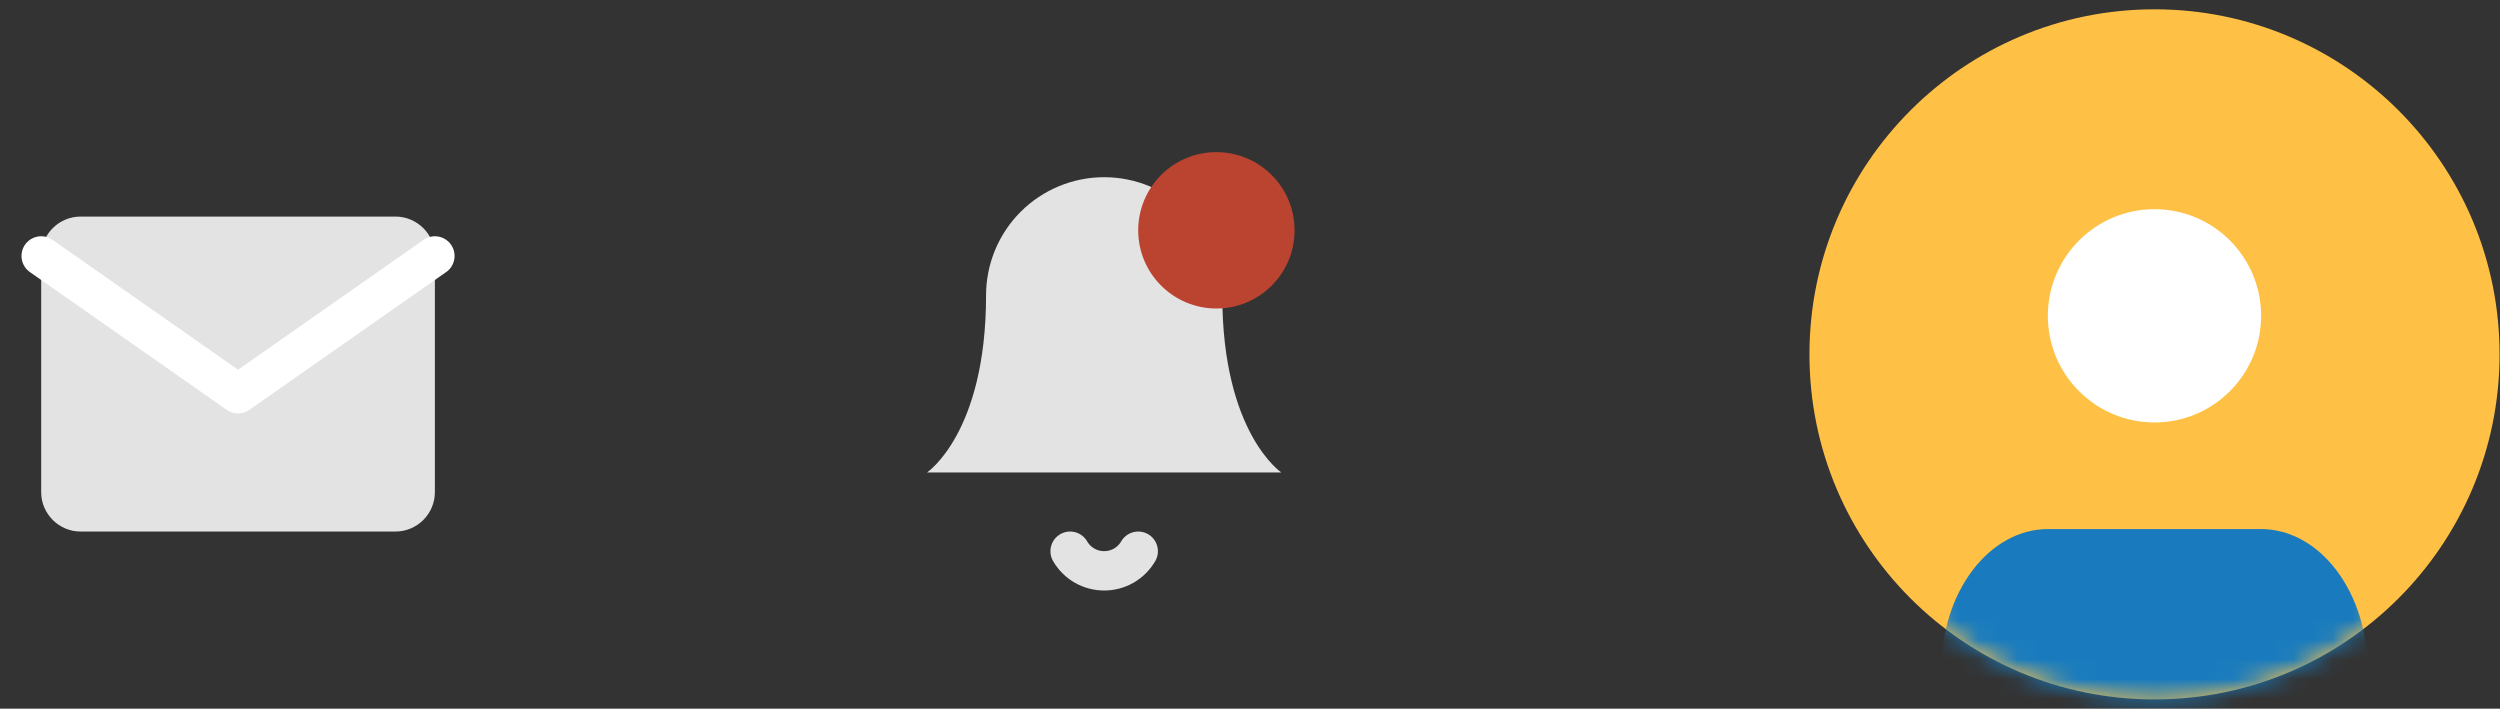 <svg width="127" height="36" viewBox="0 0 127 36" fill="none" xmlns="http://www.w3.org/2000/svg">
<rect x="0" y="0" width="127" height="36" fill="#333333" stroke="none"/>
<circle cx="109.449" cy="18.002" r="17.529" fill="#FFC145"/>
<mask id="mask0_1_608" style="mask-type:alpha" maskUnits="userSpaceOnUse" x="91" y="0" width="36" height="36">
<circle cx="109.449" cy="18.002" r="17.529" fill="#FFC145"/>
</mask>
<g mask="url(#mask0_1_608)">
</g>
<g clip-path="url(#clip0_1_608)">
<path d="M62.092 15.002C62.092 13.411 61.459 11.885 60.334 10.759C59.209 9.634 57.683 9.002 56.092 9.002C54.5 9.002 52.974 9.634 51.849 10.759C50.724 11.885 50.092 13.411 50.092 15.002C50.092 22.002 47.092 24.002 47.092 24.002H65.092C65.092 24.002 62.092 22.002 62.092 15.002Z" fill="#E3E3E3"/>
<path d="M57.822 28.002C57.646 28.305 57.393 28.557 57.09 28.732C56.786 28.907 56.442 28.998 56.092 28.998C55.741 28.998 55.397 28.907 55.093 28.732C54.79 28.557 54.537 28.305 54.362 28.002" stroke="#E3E3E3" stroke-width="2" stroke-linecap="round" stroke-linejoin="round"/>
<circle cx="61.793" cy="11.7" r="3.972" fill="#BB4430"/>
</g>
<path d="M4.092 11.002H20.092C21.192 11.002 22.092 11.902 22.092 13.002V25.002C22.092 26.102 21.192 27.002 20.092 27.002H4.092C2.992 27.002 2.092 26.102 2.092 25.002V13.002C2.092 11.902 2.992 11.002 4.092 11.002Z" fill="#E3E3E3"/>
<path d="M22.092 13.002L12.092 20.002L2.092 13.002" stroke="white" stroke-width="2" stroke-linecap="round" stroke-linejoin="round"/>
<mask id="mask1_1_608" style="mask-type:alpha" maskUnits="userSpaceOnUse" x="91" y="0" width="36" height="36">
<circle cx="109.449" cy="18.002" r="17.529" fill="#FFC145"/>
</mask>
<g mask="url(#mask1_1_608)">
<path d="M120.282 37.62V34.039C120.282 32.139 119.711 30.318 118.695 28.975C117.679 27.632 116.302 26.877 114.865 26.877H104.032C102.596 26.877 101.218 27.632 100.202 28.975C99.187 30.318 98.616 32.139 98.616 34.039V37.62" fill="#197BBD"/>
<path d="M109.447 21.46C112.439 21.46 114.864 19.035 114.864 16.044C114.864 13.052 112.439 10.627 109.447 10.627C106.456 10.627 104.031 13.052 104.031 16.044C104.031 19.035 106.456 21.46 109.447 21.46Z" fill="white"/>
</g>
<defs>
<clipPath id="clip0_1_608">
<rect width="24" height="24" fill="white" transform="translate(44.092 7.002)"/>
</clipPath>
</defs>
</svg>
